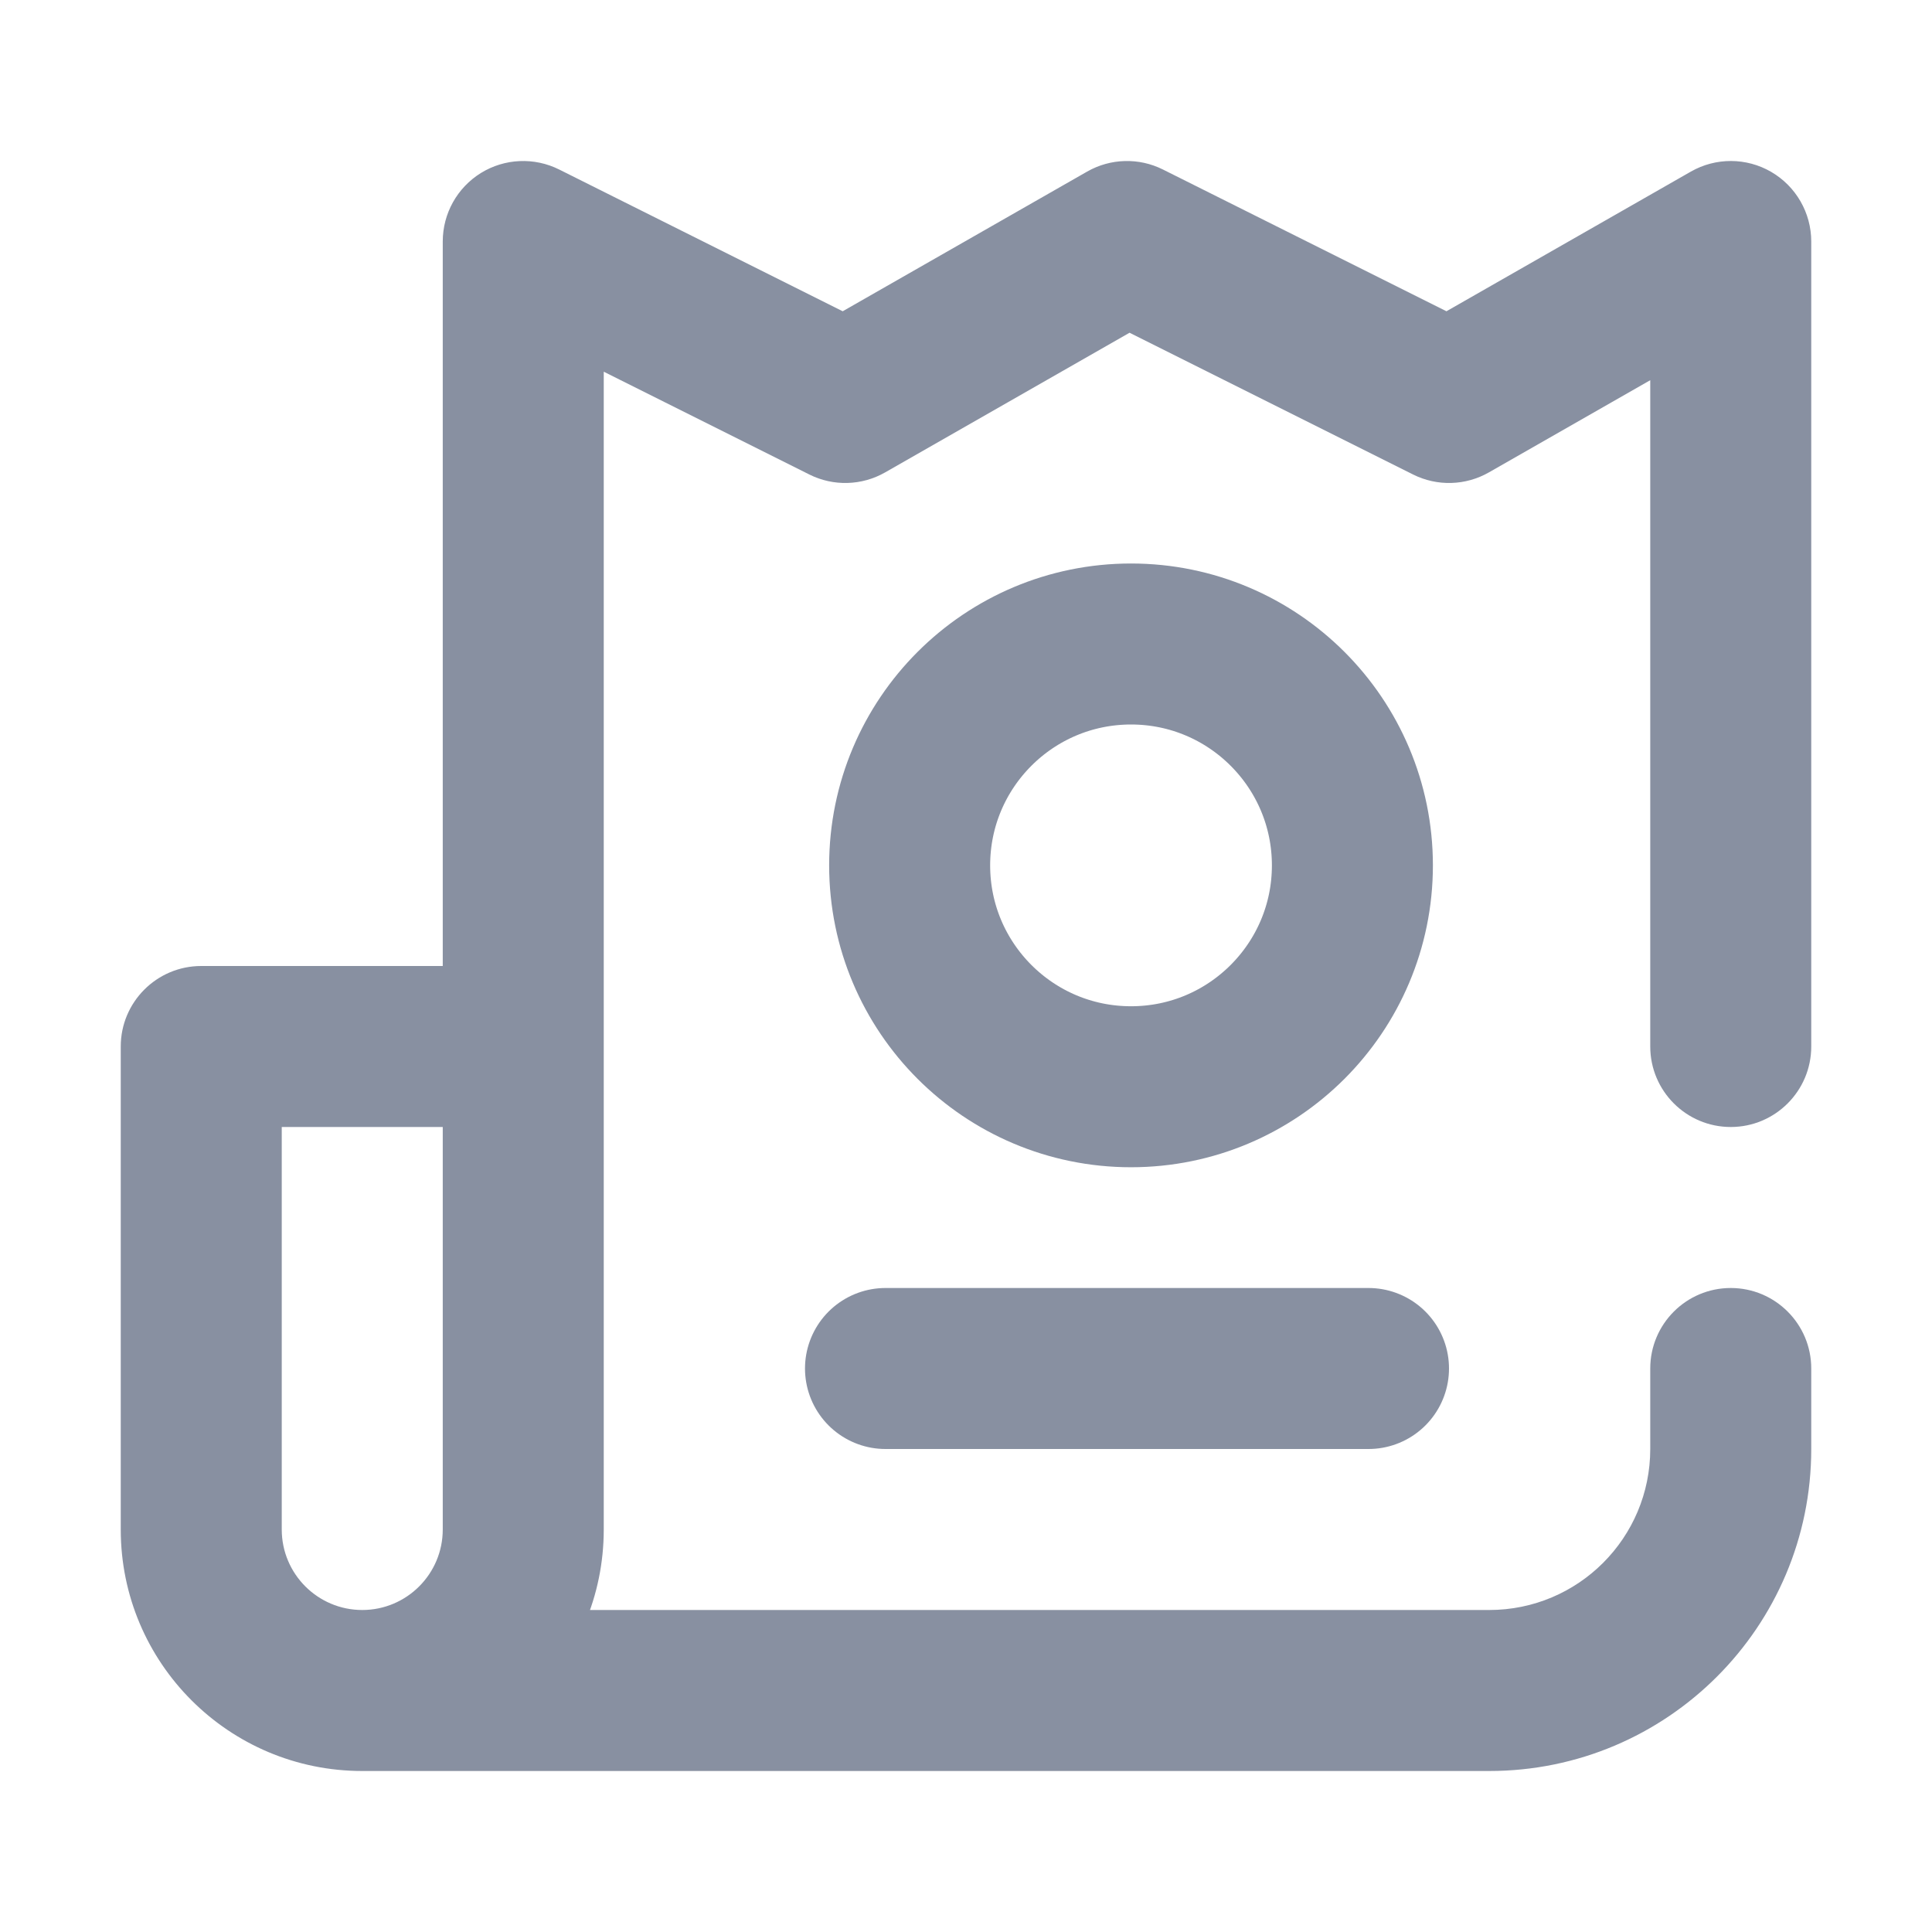 <svg width="24" height="24" viewBox="0 0 24 24" fill="none" xmlns="http://www.w3.org/2000/svg">
<circle cx="14.05" cy="10.75" r="2.75" stroke="#8890A1" stroke-width="2"/>
<line x1="11" y1="17" x2="17" y2="17" stroke="#8890A1" stroke-width="2" stroke-linecap="round"/>
<path d="M6.5 3L6.947 2.106C6.637 1.951 6.269 1.967 5.974 2.149C5.679 2.332 5.5 2.653 5.5 3H6.5ZM2.5 13V12C1.948 12 1.5 12.448 1.5 13H2.5ZM10.5 5L10.053 5.894C10.352 6.044 10.706 6.034 10.996 5.868L10.5 5ZM14 3L14.447 2.106C14.148 1.956 13.794 1.966 13.504 2.132L14 3ZM18 5L17.553 5.894C17.852 6.044 18.206 6.034 18.496 5.868L18 5ZM21.5 3H22.5C22.5 2.644 22.31 2.314 22.002 2.135C21.694 1.956 21.313 1.955 21.004 2.132L21.5 3ZM20.5 13C20.5 13.552 20.948 14 21.5 14C22.052 14 22.5 13.552 22.5 13H20.5ZM22.5 17C22.5 16.448 22.052 16 21.5 16C20.948 16 20.5 16.448 20.5 17H22.5ZM5.5 3V19H7.5V3H5.5ZM3.5 19V13H1.5V19H3.5ZM2.5 14H6V12H2.5V14ZM6.053 3.894L10.053 5.894L10.947 4.106L6.947 2.106L6.053 3.894ZM10.996 5.868L14.496 3.868L13.504 2.132L10.004 4.132L10.996 5.868ZM13.553 3.894L17.553 5.894L18.447 4.106L14.447 2.106L13.553 3.894ZM18.496 5.868L21.996 3.868L21.004 2.132L17.504 4.132L18.496 5.868ZM18.5 20H4.5V22H18.5V20ZM20.5 3V13H22.5V3H20.5ZM20.5 17V18H22.5V17H20.5ZM18.5 22C20.709 22 22.5 20.209 22.5 18H20.5C20.5 19.105 19.605 20 18.5 20V22ZM4.5 20C3.948 20 3.5 19.552 3.5 19H1.5C1.5 20.657 2.843 22 4.5 22V20ZM4.5 22C6.157 22 7.5 20.657 7.5 19H5.5C5.5 19.552 5.052 20 4.5 20V22Z" fill="#8890A1"/>
</svg>
